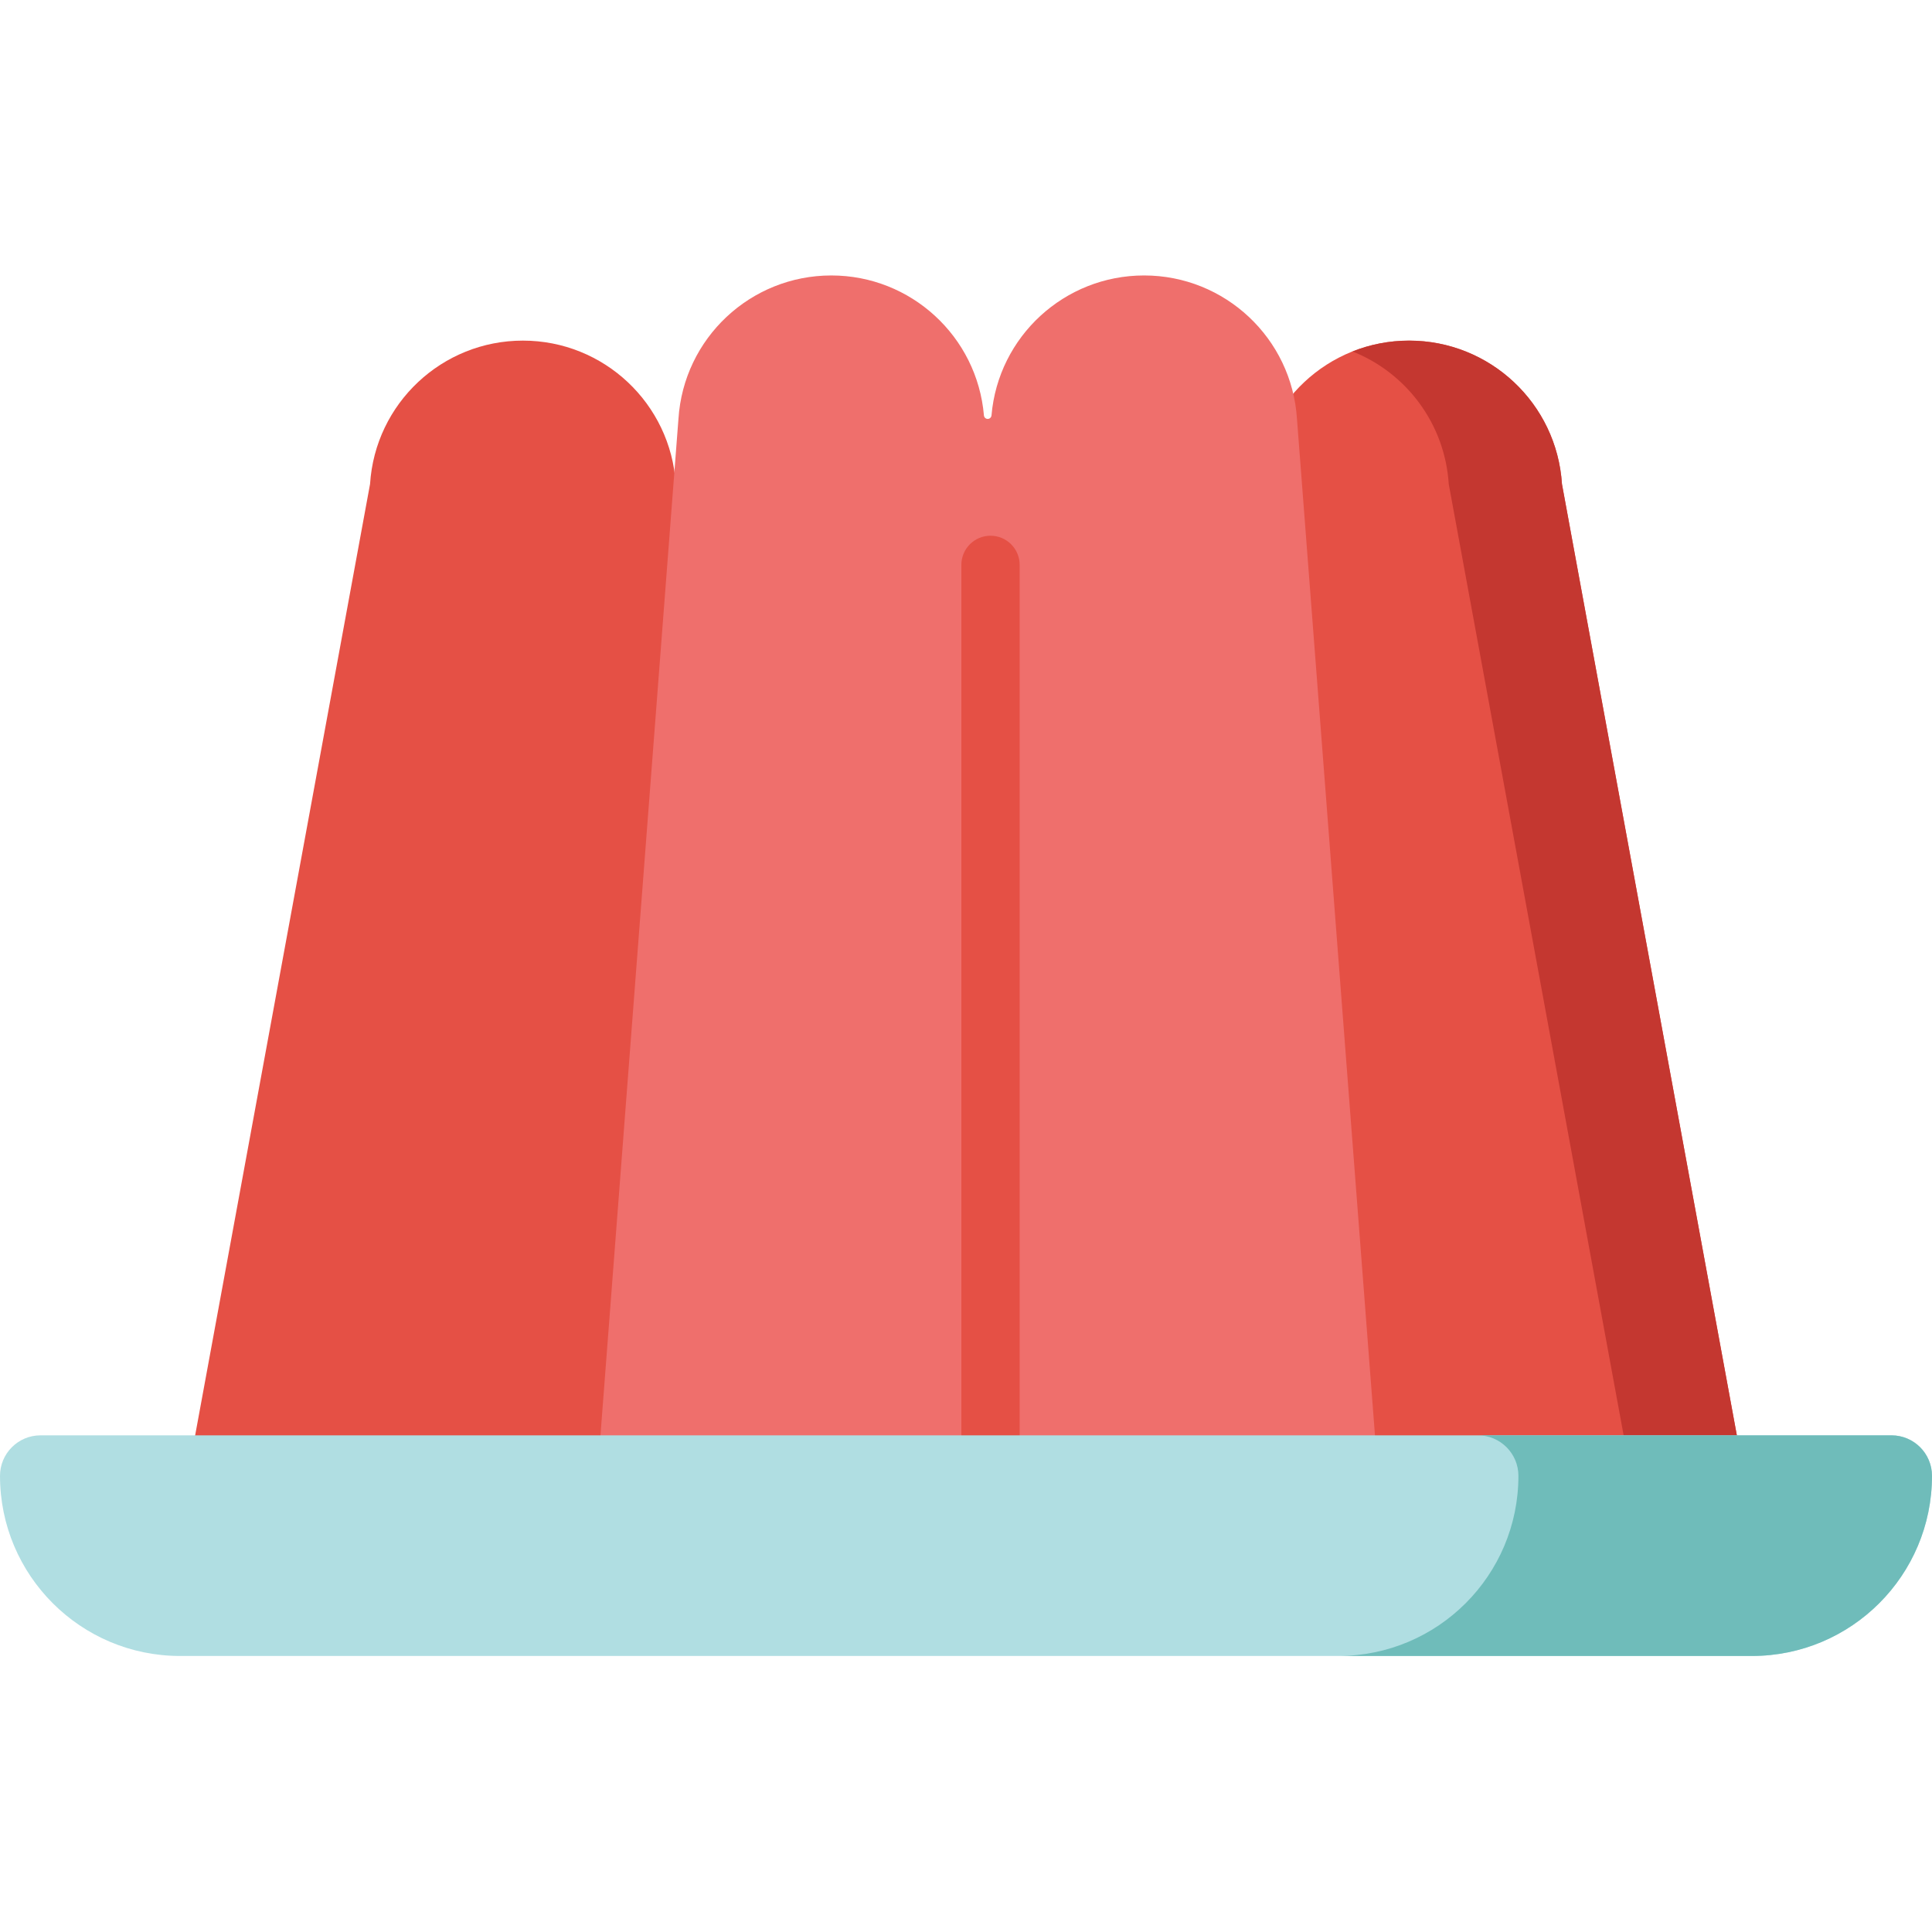 <svg height="512pt" viewBox="0 -73 512.001 512" width="512pt" xmlns="http://www.w3.org/2000/svg"><path d="m199.91 309.328h-148.551l46.707-254.043c1.359-21.375 19.09-38.02 40.508-38.02s39.152 16.645 40.512 38.02zm0 0" fill="#e55045"/><path d="m460.641 309.328h-148.551l20.824-254.043c1.359-21.375 19.094-38.02 40.512-38.02s39.148 16.645 40.512 38.02zm0 0" fill="#e55045"/><path d="m413.934 55.285c-1.359-21.375-19.09-38.016-40.508-38.016-5.289 0-10.355 1.016-15 2.867 14.176 5.641 24.484 19.051 25.508 35.148l46.707 254.043h30zm0 0" fill="#c43730"/><path d="m364.531 309.324h-205.551l20.816-271.305c.68-10.68 5.449-20.188 12.734-27.027 7.281-6.828 17.066-10.992 27.781-10.992 21.105 0 38.637 16.164 40.441 37.082.039.527.473.938.996.938.535 0 .961-.41 1.012-.938.895-10.465 5.734-19.734 12.977-26.391 7.254-6.652 16.906-10.691 27.461-10.691 21.418 0 39.156 16.648 40.516 38.02zm0 0" fill="#ef6f6c"/><path d="m270.219 76.699v232.625h-15.449v-232.625c0-4.266 3.461-7.727 7.723-7.727 4.266 0 7.727 3.461 7.727 7.727zm0 0" fill="#e55045"/><path d="m464.27 365.852h-416.539c-26.359 0-47.73-21.367-47.73-47.73 0-5.93 4.809-10.742 10.742-10.742h490.516c5.934 0 10.742 4.809 10.742 10.742 0 26.363-21.367 47.73-47.73 47.73zm0 0" fill="#b0dee2"/><path d="m501.258 307.379h-109.602c5.934 0 10.742 4.812 10.742 10.742 0 26.363-21.371 47.73-47.73 47.73h109.602c26.359 0 47.73-21.367 47.73-47.73 0-5.93-4.809-10.742-10.742-10.742zm0 0" fill="#6fbcba"/></svg>
